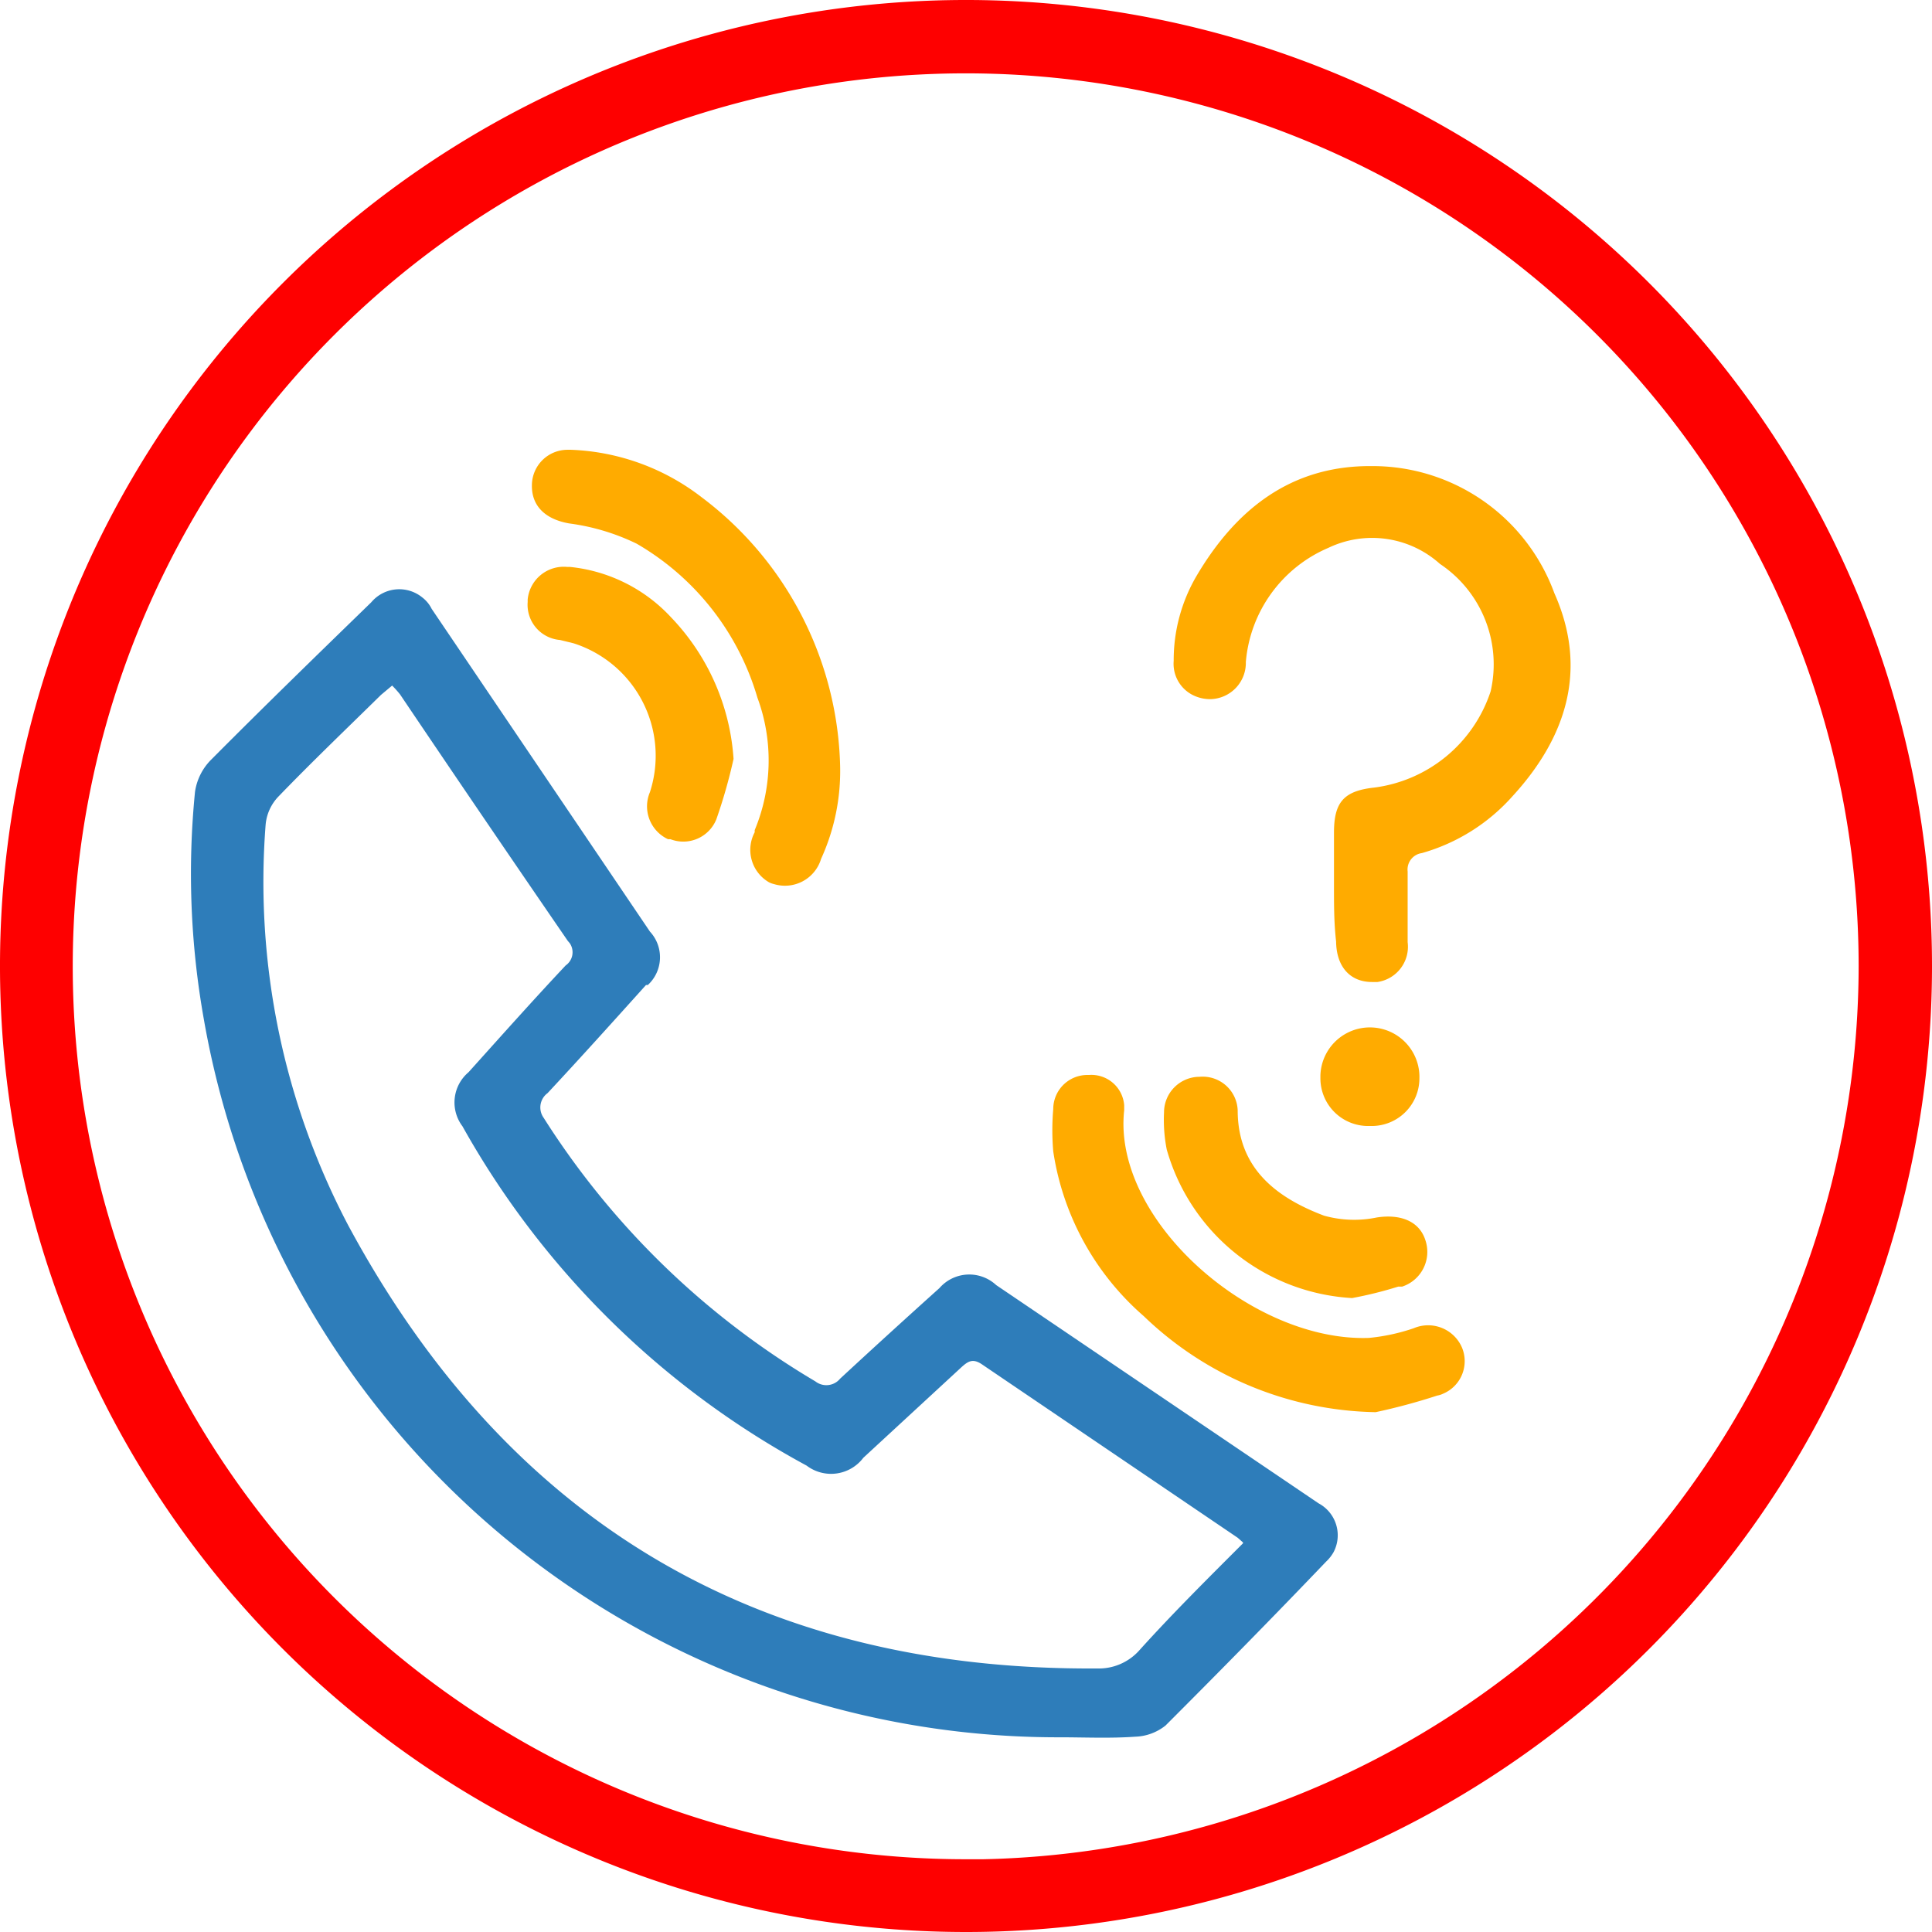 <svg xmlns="http://www.w3.org/2000/svg" viewBox="0 0 64 64"><g id="Layer_2" data-name="Layer 2"><g id="Layer_1-2" data-name="Layer 1"><path d="M32,64A32,32,0,1,1,64,32v.07A32,32,0,0,1,32,64ZM61.57,32A29.58,29.58,0,1,0,32,61.59h.57A29.63,29.63,0,0,0,61.57,32Z" fill="#fe0000"/><path d="M35.11,57.55A28.72,28.72,0,0,1,6.75,33.75a27.46,27.46,0,0,1-.29-7.52A1.89,1.89,0,0,1,7,25.16c1.75-1.76,3.53-3.49,5.3-5.21A1.21,1.21,0,0,1,14,19.8a1.07,1.07,0,0,1,.3.37l7.23,10.69a1.25,1.25,0,0,1-.07,1.77l-.06,0c-1.08,1.2-2.16,2.4-3.26,3.58a.59.59,0,0,0-.13.82l0,0a26.84,26.84,0,0,0,9,8.73.59.59,0,0,0,.82-.09v0q1.62-1.5,3.29-3A1.31,1.31,0,0,1,33,42.57L43.68,49.8a1.2,1.2,0,0,1,.5,1.61,1.31,1.31,0,0,1-.25.32c-1.75,1.83-3.53,3.64-5.32,5.43a1.69,1.69,0,0,1-1,.37C36.76,57.59,35.94,57.55,35.11,57.55Zm6.06-6.46L41,50.94l-8.48-5.75c-.3-.2-.46-.09-.67.1l-3.25,3a1.34,1.34,0,0,1-1.88.26l0,0A28.7,28.7,0,0,1,15.32,37.31a1.31,1.31,0,0,1,.2-1.79c1.07-1.19,2.13-2.38,3.22-3.54a.53.53,0,0,0,.13-.74l-.06-.07Q16,27.08,13.25,23a3.58,3.58,0,0,0-.26-.29l-.37.31c-1.14,1.12-2.29,2.22-3.4,3.37a1.54,1.54,0,0,0-.42.92,24.43,24.43,0,0,0,2.74,13.29c5.3,9.83,13.59,14.74,24.79,14.67a1.8,1.8,0,0,0,1.42-.61c1.1-1.22,2.25-2.36,3.43-3.54Z" fill="#2e7dba"/><path d="M44.19,29.33V27.58c0-1,.32-1.38,1.33-1.49a4.69,4.69,0,0,0,3.86-3.19,4,4,0,0,0-1.68-4.22,3.36,3.36,0,0,0-3.7-.53,4.52,4.52,0,0,0-2.73,3.78,1.2,1.2,0,0,1-1.17,1.23,1.29,1.29,0,0,1-.51-.1,1.16,1.16,0,0,1-.71-1.17,5.52,5.52,0,0,1,.75-2.8c1.3-2.21,3.13-3.67,5.8-3.65a6.41,6.41,0,0,1,6.06,4.21c1.12,2.51.41,4.77-1.39,6.73a6.32,6.32,0,0,1-3,1.88.55.55,0,0,0-.47.61v2.34a1.18,1.18,0,0,1-1,1.32h-.18c-.73,0-1.18-.51-1.19-1.34C44.19,30.57,44.19,30,44.19,29.33Z" fill="#ffab00"/><path d="M27.83,25.36a7,7,0,0,1-.63,3.09,1.25,1.25,0,0,1-1.55.84.85.85,0,0,1-.17-.06A1.24,1.24,0,0,1,25,27.57l0-.07a6,6,0,0,0,.09-4.39,8.72,8.72,0,0,0-4-5.1,7.28,7.28,0,0,0-2.23-.67c-.76-.13-1.25-.55-1.24-1.26a1.18,1.18,0,0,1,1.16-1.18h.14a7.53,7.53,0,0,1,4.32,1.57A11.48,11.48,0,0,1,27.83,25.36Z" fill="#ffab00"/><path d="M45.57,46.78a11.35,11.35,0,0,1-7.68-3.18,9,9,0,0,1-3-5.46,8.18,8.18,0,0,1,0-1.4A1.13,1.13,0,0,1,36,35.61h.07a1.09,1.09,0,0,1,1.17,1v.17c-.4,3.63,4.23,7.68,8.11,7.54A6.51,6.51,0,0,0,46.83,44a1.22,1.22,0,0,1,1.6.64l0,0a1.17,1.17,0,0,1-.63,1.53.7.7,0,0,1-.19.06A20.19,20.19,0,0,1,45.57,46.78Z" fill="#ffab00"/><path d="M24.3,25.14a17.51,17.51,0,0,1-.57,2,1.18,1.18,0,0,1-1.52.66l-.08,0a1.2,1.2,0,0,1-.6-1.56A3.91,3.91,0,0,0,19,21.31l-.45-.11a1.17,1.17,0,0,1-1.07-1.26s0-.05,0-.08a1.2,1.2,0,0,1,1.31-1.08h.09a5.29,5.29,0,0,1,3.35,1.67A7.49,7.49,0,0,1,24.3,25.14Z" fill="#ffab00"/><path d="M44.79,43a6.78,6.78,0,0,1-6.14-4.92,5.07,5.07,0,0,1-.09-1.23,1.18,1.18,0,0,1,1.18-1.18h0A1.16,1.16,0,0,1,41,36.78v0c0,1.91,1.27,2.89,2.86,3.49a3.7,3.7,0,0,0,1.75.06c.78-.12,1.41.12,1.61.76a1.21,1.21,0,0,1-.77,1.53l-.13,0A12.94,12.94,0,0,1,44.79,43Z" fill="#ffab00"/><path d="M45.34,37.3a1.58,1.58,0,0,1-1.6-1.58v-.09a1.64,1.64,0,1,1,3.28.09,1.58,1.58,0,0,1-1.58,1.58Z" fill="#ffab00"/></g></g></svg>